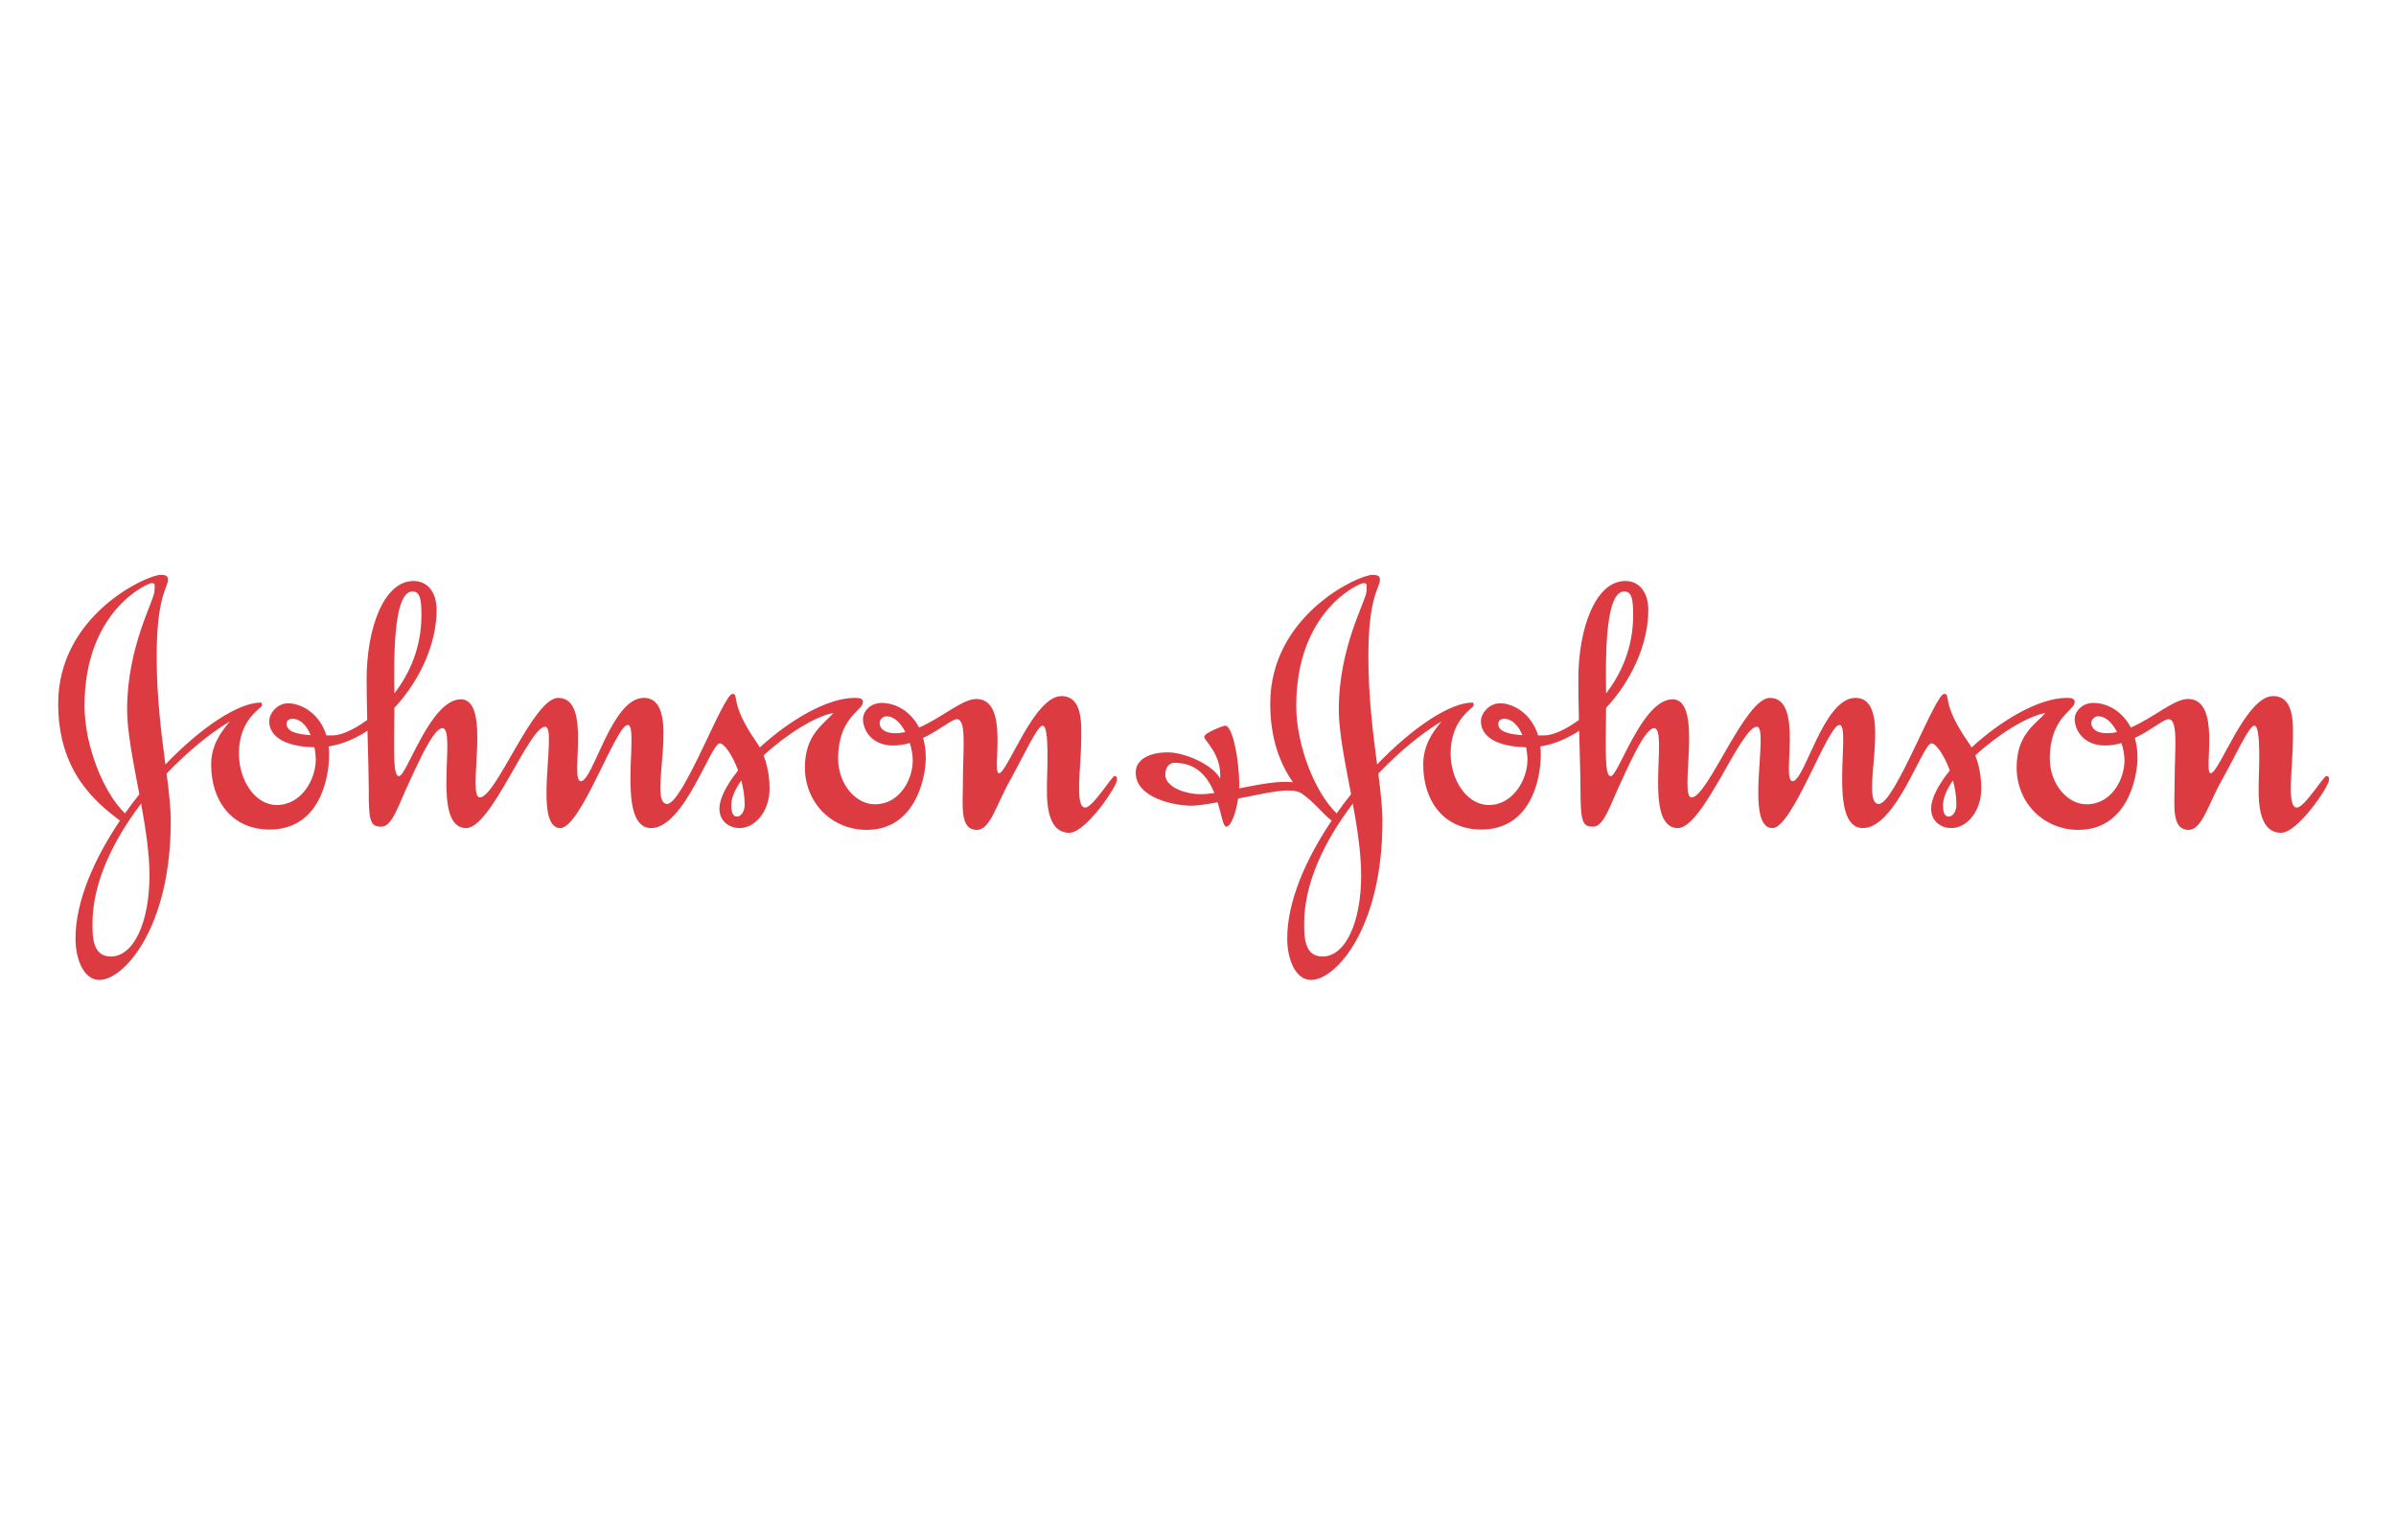 <?xml version="1.0" encoding="UTF-8"?>
<svg width="84px" height="54px" viewBox="0 0 84 54" version="1.1" xmlns="http://www.w3.org/2000/svg" xmlns:xlink="http://www.w3.org/1999/xlink">
    <!-- Generator: Sketch 48 (47235) - http://www.bohemiancoding.com/sketch -->
    <title>logos/johnson-and-johnson</title>
    <desc>Created with Sketch.</desc>
    <defs></defs>
    <g id="Symbols" stroke="none" stroke-width="1" fill="none" fill-rule="evenodd">
        <g id="logos/johnson-and-johnson" fill="#DC3B41">
            <g id="Johnson__and__Johnson" transform="translate(2, 20)">
                <path d="M6.06,5.291 C5.744,5.67 5.403,6.126 5.403,6.809 C5.403,8.086 6.136,9.085 7.451,9.085 C9.197,9.085 9.538,7.302 9.538,6.454 C9.538,6.356 9.532,6.261 9.522,6.171 L9.523,6.171 C9.986,6.1 10.447,5.906 10.881,5.623 L10.883,5.624 C10.905,6.473 10.929,7.295 10.929,7.669 C10.917,8.845 11.005,8.984 11.371,8.984 C11.764,8.984 11.979,8.187 12.346,7.428 C12.775,6.48 13.231,5.531 13.509,5.531 C14.028,5.531 13.091,9.034 14.344,9.034 C15.229,9.034 16.544,5.48 17.114,5.48 C17.556,5.48 16.658,9.034 17.644,9.034 C18.365,9.034 19.592,5.417 20.009,5.417 C20.44,5.417 19.554,9.034 20.831,9.034 C21.982,9.034 22.918,6.063 23.234,6.063 C23.386,6.063 23.671,6.46 23.874,7.006 L23.872,7.02 C23.473,7.518 23.222,7.995 23.222,8.351 C23.222,8.807 23.576,9.034 23.93,9.034 C24.461,9.034 24.98,8.465 24.98,7.643 C24.98,7.471 24.965,6.98 24.772,6.489 L24.773,6.484 C25.568,5.747 26.596,5.105 27.218,5 C26.864,5.405 26.219,5.759 26.219,6.91 C26.219,8.149 27.167,9.097 28.382,9.097 C30.089,9.097 30.456,7.277 30.456,6.568 C30.456,6.31 30.423,6.078 30.363,5.871 L30.362,5.873 C30.941,5.6 31.38,5.215 31.543,5.215 C31.897,5.215 31.758,6.29 31.758,7.403 C31.758,8.237 31.632,9.097 32.251,9.097 C32.72,9.097 32.947,8.174 33.415,7.352 C33.87,6.543 34.363,5.443 34.553,5.443 C34.806,5.443 34.705,7.137 34.705,7.466 C34.705,7.883 34.629,9.199 35.489,9.199 C36.071,9.199 37.158,7.567 37.158,7.352 C37.158,7.239 37.158,7.213 37.07,7.213 C36.981,7.213 36.311,8.314 36.046,8.314 C35.666,8.314 35.906,6.91 35.906,5.873 C35.906,5.417 35.97,4.406 35.211,4.406 C34.25,4.406 33.314,7.112 33.023,7.112 C32.745,7.112 33.428,4.507 32.226,4.507 C31.737,4.507 31.011,5.17 30.219,5.511 L30.223,5.513 C29.931,4.94 29.408,4.646 28.9,4.646 C28.533,4.646 28.255,4.924 28.255,5.215 C28.255,5.607 28.571,6.138 29.305,6.138 C29.507,6.138 29.703,6.106 29.89,6.053 L29.897,6.056 C29.964,6.271 30,6.486 30,6.657 C30,7.327 29.545,8.2 28.672,8.2 C27.989,8.2 27.383,7.479 27.383,6.594 C27.383,5.151 28.255,4.911 28.255,4.62 C28.255,4.494 28.154,4.469 27.964,4.469 C26.989,4.469 25.648,5.275 24.641,6.205 L24.637,6.204 C24.603,6.143 24.566,6.083 24.524,6.024 C23.551,4.633 23.93,4.33 23.677,4.33 C23.361,4.33 21.944,8.187 21.388,8.187 C20.654,8.187 21.995,4.469 20.566,4.469 C19.44,4.469 18.795,7.39 18.365,7.39 C17.948,7.39 18.783,4.469 17.569,4.469 C16.696,4.469 15.393,7.959 14.824,7.959 C14.344,7.959 15.267,4.52 14.154,4.52 C13.091,4.52 12.257,7.213 11.991,7.213 C11.769,7.213 11.817,6.371 11.826,4.828 L11.829,4.817 C12.7,3.881 13.306,2.598 13.307,1.383 C13.307,0.814 13.029,0.371 12.497,0.371 C11.46,0.371 10.853,2.015 10.853,3.824 C10.853,4.218 10.862,4.722 10.874,5.239 L10.871,5.245 C10.39,5.599 9.936,5.784 9.677,5.784 C9.605,5.784 9.526,5.785 9.443,5.785 L9.443,5.786 C9.204,5.006 8.561,4.659 8.096,4.659 C7.729,4.659 7.438,5 7.438,5.291 C7.439,5.72 7.819,6.174 9.02,6.2 L9.023,6.203 C9.054,6.359 9.07,6.512 9.07,6.644 C9.07,7.314 8.577,8.225 7.704,8.225 C6.945,8.225 6.376,7.365 6.376,6.417 C6.376,5.202 7.186,4.823 7.186,4.734 C7.186,4.684 7.173,4.633 7.148,4.633 C6.345,4.633 5.035,5.517 3.801,6.801 L3.799,6.8 C3.659,5.738 3.493,4.483 3.493,3.014 C3.493,0.89 3.885,0.611 3.885,0.333 C3.885,0.207 3.847,0.156 3.632,0.156 C3.151,0.156 0.04,1.56 0.04,4.671 C0.04,7.064 1.357,8.127 2.205,8.773 C1.295,10.123 0.647,11.608 0.647,12.904 C0.647,13.638 0.938,14.359 1.482,14.359 C2.342,14.359 3.986,12.537 3.986,8.807 C3.986,8.317 3.923,7.758 3.841,7.127 L3.842,7.124 C4.579,6.348 5.369,5.706 6.06,5.291 L6.06,5.291 Z M72.217,5.669 L72.219,5.664 C72.058,5.354 71.831,5.114 71.558,5.114 C71.431,5.114 71.317,5.24 71.317,5.341 C71.317,5.569 71.532,5.708 71.861,5.708 C71.98,5.708 72.099,5.694 72.217,5.669 L72.217,5.669 Z M44.86,8.52 C45.019,8.294 45.185,8.074 45.356,7.859 L45.365,7.839 C45.157,6.736 44.936,5.672 44.936,4.886 C44.936,2.648 45.91,1.054 45.91,0.713 C45.91,0.485 45.948,0.447 45.784,0.447 C45.67,0.447 43.444,1.396 43.444,4.747 C43.444,6.098 44.073,7.751 44.86,8.52 L44.86,8.52 Z M44.685,8.774 C44.371,8.535 44.079,8.125 43.634,7.82 C43.258,7.563 42.267,7.842 41.408,7.998 L41.406,7.999 C41.331,8.494 41.161,8.984 40.991,8.984 C40.879,8.984 40.83,8.592 40.691,8.136 L40.683,8.131 C40.299,8.199 39.973,8.25 39.776,8.25 C39.182,8.25 37.816,7.985 37.816,7.087 C37.816,6.581 38.385,6.379 38.929,6.379 C39.549,6.378 40.535,6.821 40.775,7.302 C40.839,6.442 40.219,5.974 40.219,5.834 C40.219,5.696 40.889,5.443 40.952,5.443 C41.218,5.443 41.446,6.657 41.446,7.517 C41.446,7.557 41.445,7.6 41.443,7.643 L41.443,7.643 C42.123,7.507 42.856,7.363 43.33,7.428 C42.875,6.783 42.533,5.898 42.533,4.671 C42.533,1.56 45.632,0.156 46.112,0.156 C46.327,0.156 46.378,0.207 46.378,0.333 C46.378,0.611 45.973,0.89 45.973,3.014 C45.973,4.484 46.14,5.74 46.279,6.803 C47.514,5.518 48.825,4.633 49.628,4.633 C49.653,4.633 49.666,4.684 49.666,4.734 C49.666,4.823 48.857,5.202 48.857,6.417 C48.857,7.365 49.438,8.225 50.197,8.225 C51.057,8.225 51.551,7.314 51.551,6.644 C51.551,6.511 51.534,6.357 51.503,6.201 L51.502,6.2 C50.3,6.174 49.919,5.72 49.919,5.291 C49.919,5 50.21,4.659 50.589,4.659 C51.044,4.659 51.685,5.006 51.924,5.785 C52.007,5.785 52.086,5.784 52.157,5.784 C52.417,5.784 52.871,5.599 53.353,5.244 L53.354,5.241 C53.343,4.723 53.334,4.219 53.334,3.824 C53.334,2.015 53.941,0.371 54.978,0.371 C55.509,0.371 55.787,0.814 55.787,1.383 C55.787,2.598 55.181,3.881 54.31,4.817 L54.306,4.826 C54.298,6.371 54.25,7.213 54.472,7.213 C54.737,7.213 55.572,4.52 56.634,4.52 C57.748,4.52 56.837,7.96 57.305,7.96 C57.874,7.959 59.177,4.469 60.049,4.469 C61.263,4.469 60.429,7.39 60.846,7.39 C61.276,7.39 61.921,4.469 63.046,4.469 C64.475,4.469 63.135,8.187 63.869,8.187 C64.425,8.187 65.841,4.33 66.157,4.33 C66.411,4.33 66.031,4.633 67.005,6.024 C67.046,6.083 67.084,6.143 67.118,6.204 L67.123,6.205 C68.131,5.275 69.474,4.469 70.457,4.469 C70.634,4.469 70.736,4.494 70.736,4.621 C70.736,4.911 69.863,5.152 69.863,6.594 C69.863,7.479 70.47,8.2 71.153,8.2 C72.026,8.2 72.481,7.327 72.481,6.657 C72.481,6.486 72.445,6.271 72.378,6.057 L72.373,6.054 C72.189,6.106 71.996,6.138 71.798,6.138 C71.052,6.138 70.736,5.607 70.736,5.215 C70.736,4.924 71.014,4.646 71.381,4.646 C71.887,4.646 72.409,4.938 72.702,5.509 L72.704,5.509 C73.494,5.168 74.219,4.507 74.707,4.507 C75.908,4.507 75.225,7.112 75.503,7.112 C75.807,7.112 76.73,4.406 77.691,4.406 C78.45,4.406 78.387,5.417 78.387,5.873 C78.387,6.91 78.147,8.314 78.526,8.314 C78.791,8.314 79.462,7.213 79.551,7.213 C79.639,7.213 79.651,7.238 79.651,7.352 C79.651,7.567 78.564,9.199 77.969,9.199 C77.11,9.199 77.186,7.883 77.186,7.466 C77.186,7.137 77.287,5.443 77.034,5.443 C76.844,5.443 76.351,6.543 75.895,7.352 C75.428,8.174 75.2,9.097 74.732,9.097 C74.112,9.097 74.239,8.237 74.239,7.403 C74.239,6.29 74.378,5.215 74.024,5.215 C73.86,5.215 73.422,5.6 72.846,5.873 L72.845,5.875 C72.903,6.081 72.936,6.312 72.936,6.568 C72.936,7.277 72.569,9.097 70.862,9.097 C69.648,9.097 68.7,8.149 68.7,6.91 C68.7,5.759 69.345,5.405 69.711,5 C69.082,5.105 68.051,5.746 67.255,6.483 L67.253,6.491 C67.446,6.982 67.46,7.471 67.46,7.643 C67.46,8.465 66.942,9.034 66.41,9.034 C66.056,9.034 65.702,8.807 65.702,8.351 C65.702,7.994 65.954,7.515 66.356,7.016 L66.357,7.012 C66.154,6.463 65.868,6.063 65.715,6.063 C65.399,6.063 64.475,9.034 63.312,9.034 C62.034,9.034 62.92,5.417 62.49,5.417 C62.073,5.417 60.846,9.034 60.138,9.034 C59.139,9.034 60.037,5.481 59.594,5.48 C59.025,5.48 57.709,9.034 56.824,9.034 C55.572,9.034 56.508,5.531 55.99,5.531 C55.711,5.531 55.256,6.48 54.826,7.428 C54.459,8.187 54.244,8.984 53.852,8.984 C53.486,8.984 53.41,8.845 53.409,7.669 C53.41,7.295 53.385,6.474 53.364,5.625 L53.362,5.623 C52.928,5.906 52.467,6.099 52.005,6.171 L52.003,6.173 C52.013,6.263 52.018,6.357 52.018,6.454 C52.019,7.302 51.677,9.085 49.931,9.085 C48.617,9.085 47.896,8.086 47.896,6.809 C47.896,6.126 48.224,5.67 48.54,5.291 C47.85,5.706 47.061,6.346 46.325,7.122 L46.322,7.132 C46.403,7.761 46.466,8.318 46.466,8.807 C46.466,12.537 44.835,14.359 43.963,14.359 C43.419,14.359 43.128,13.638 43.128,12.904 C43.128,11.608 43.776,10.124 44.685,8.774 L44.685,8.774 Z M66.469,7.366 L66.466,7.365 C66.251,7.676 66.12,7.974 66.12,8.225 C66.12,8.478 66.17,8.63 66.322,8.63 C66.461,8.63 66.588,8.452 66.588,8.212 C66.588,7.926 66.541,7.636 66.469,7.366 L66.469,7.366 Z M54.307,4.311 L54.307,4.311 C54.842,3.619 55.256,2.697 55.256,1.573 C55.256,1.042 55.218,0.738 54.94,0.738 C54.227,0.738 54.299,3.378 54.307,4.311 L54.307,4.311 Z M51.37,5.775 L51.371,5.771 C51.236,5.454 51.023,5.202 50.729,5.202 C50.602,5.202 50.526,5.278 50.526,5.38 C50.526,5.66 50.926,5.749 51.37,5.775 L51.37,5.775 Z M45.428,8.18 L45.425,8.178 C44.448,9.462 43.722,10.955 43.722,12.373 C43.722,12.841 43.722,13.537 44.367,13.537 C45.164,13.537 45.72,12.348 45.72,10.691 C45.72,9.92 45.586,9.045 45.428,8.18 L45.428,8.18 Z M40.567,7.805 L40.571,7.797 C40.351,7.261 39.965,6.745 39.182,6.745 C38.967,6.745 38.853,6.935 38.853,7.163 C38.853,7.58 39.511,7.846 40.118,7.846 C40.245,7.846 40.397,7.83 40.567,7.805 L40.567,7.805 Z M29.737,5.669 C29.618,5.694 29.5,5.708 29.381,5.708 C29.039,5.708 28.837,5.569 28.837,5.341 C28.837,5.24 28.951,5.114 29.077,5.114 C29.351,5.114 29.578,5.355 29.739,5.664 L29.737,5.669 L29.737,5.669 Z M23.989,7.369 C24.061,7.639 24.107,7.927 24.107,8.212 C24.107,8.452 23.98,8.63 23.841,8.63 C23.69,8.63 23.639,8.478 23.639,8.225 C23.639,7.975 23.769,7.679 23.983,7.369 L23.989,7.369 L23.989,7.369 Z M11.826,4.306 C11.818,3.37 11.748,0.738 12.459,0.738 C12.737,0.738 12.775,1.042 12.775,1.573 C12.775,2.695 12.363,3.616 11.829,4.308 L11.826,4.306 L11.826,4.306 Z M8.891,5.775 C8.447,5.749 8.046,5.661 8.046,5.38 C8.046,5.278 8.121,5.203 8.248,5.202 C8.543,5.202 8.757,5.455 8.891,5.774 L8.891,5.775 L8.891,5.775 Z M2.883,7.85 C2.71,8.067 2.542,8.291 2.381,8.518 L2.38,8.518 C1.594,7.75 0.963,6.097 0.963,4.747 C0.963,1.396 3.189,0.447 3.303,0.447 C3.468,0.447 3.417,0.485 3.417,0.713 C3.417,1.054 2.456,2.648 2.456,4.886 C2.456,5.672 2.677,6.736 2.884,7.84 L2.883,7.85 L2.883,7.85 Z M2.947,8.177 C3.105,9.043 3.24,9.92 3.24,10.691 C3.24,12.348 2.683,13.537 1.886,13.537 C1.242,13.537 1.242,12.841 1.242,12.373 C1.242,10.954 1.969,9.46 2.946,8.176 L2.947,8.177 L2.947,8.177 Z" id="Fill-2"></path>
            </g>
        </g>
    </g>
</svg>
